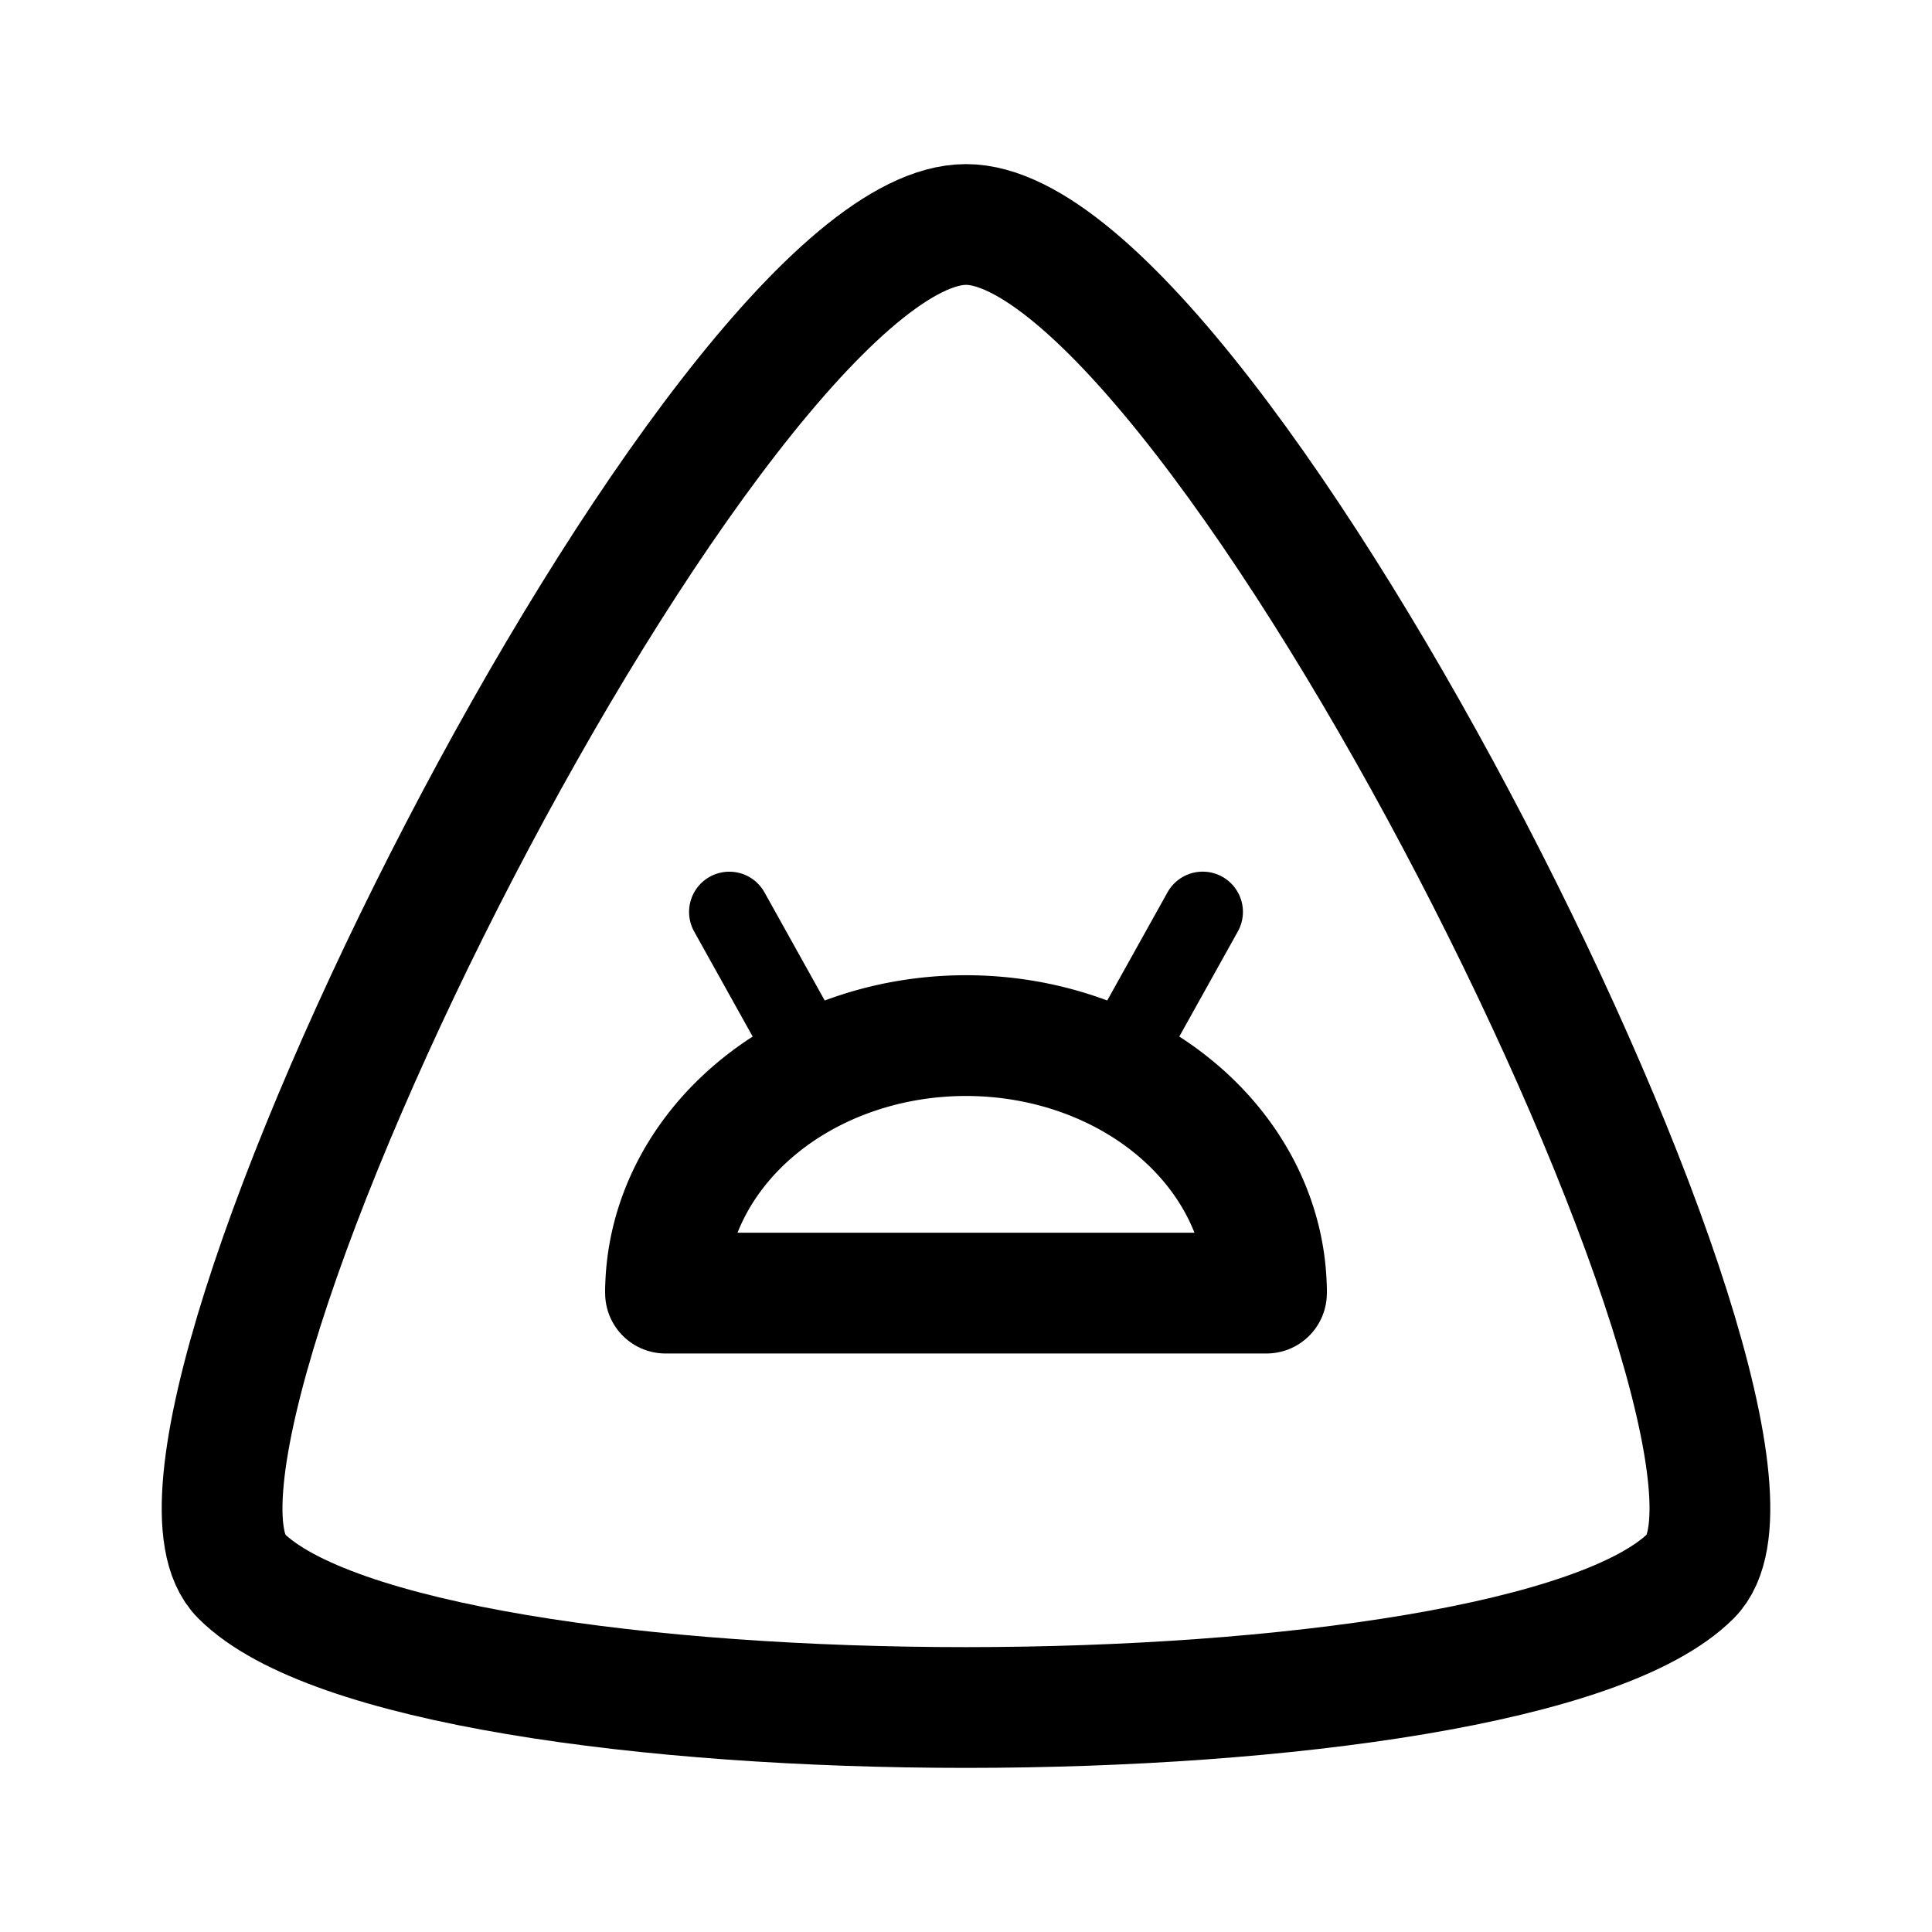 <?xml version="1.0" encoding="UTF-8" standalone="no"?>
<svg
   width="192"
   height="192"
   viewBox="0 0 192 192"
   version="1.1"
   id="svg3"
   sodipodi:docname="findroid.svg"
   inkscape:version="1.3 (0e150ed6c4, 2023-07-21)"
   xmlns:inkscape="http://www.inkscape.org/namespaces/inkscape"
   xmlns:sodipodi="http://sodipodi.sourceforge.net/DTD/sodipodi-0.dtd"
   xmlns="http://www.w3.org/2000/svg"
   xmlns:svg="http://www.w3.org/2000/svg">
  <defs
     id="defs3" />
  <sodipodi:namedview
     id="namedview3"
     pagecolor="#ffffff"
     bordercolor="#666666"
     borderopacity="1.0"
     inkscape:showpageshadow="2"
     inkscape:pageopacity="0.0"
     inkscape:pagecheckerboard="0"
     inkscape:deskcolor="#d1d1d1"
     inkscape:zoom="0.52408854"
     inkscape:cx="-96.357764"
     inkscape:cy="-145.9677"
     inkscape:window-width="1920"
     inkscape:window-height="1011"
     inkscape:window-x="0"
     inkscape:window-y="0"
     inkscape:window-maximized="1"
     inkscape:current-layer="svg3" />
  <path
     stroke="#000000"
     stroke-linecap="round"
     stroke-width="8"
     d="m 72.478,90.627 5.99,10.751 m 41.053,-10.756 -5.991,10.752"
     id="path3" />
  <path
     style="fill:none;stroke:#000000;stroke-width:12;stroke-linecap:butt;stroke-linejoin:miter;stroke-dasharray:none;stroke-opacity:1"
     d="m 96,22.309 c -24.751,0 -85.343,120.99 -72.044,134.288 17.477,17.475 126.647,17.441 144.089,0 C 181.343,143.299 120.751,22.309 96,22.309 Z"
     id="path6"
     sodipodi:nodetypes="ssss" />
  <path
     style="opacity:1;fill:none;stroke:#000000;stroke-width:12;stroke-linecap:butt;stroke-linejoin:round;stroke-dasharray:none;stroke-opacity:1"
     id="path7"
     sodipodi:type="arc"
     sodipodi:cx="96"
     sodipodi:cy="128.50771"
     sodipodi:rx="29.861923"
     sodipodi:ry="25.590857"
     sodipodi:start="3.1415927"
     sodipodi:end="0"
     sodipodi:arc-type="arc"
     d="M 66.138,128.508 A 29.862,25.591 0 0 1 96,102.917 a 29.862,25.591 0 0 1 29.862,25.591"
     sodipodi:open="true" />
  <path
     style="fill:none;stroke:#000000;stroke-width:12;stroke-linecap:round;stroke-linejoin:miter;stroke-dasharray:none;stroke-opacity:1"
     d="M 66.138,128.508 H 125.862"
     id="path8" />
</svg>
